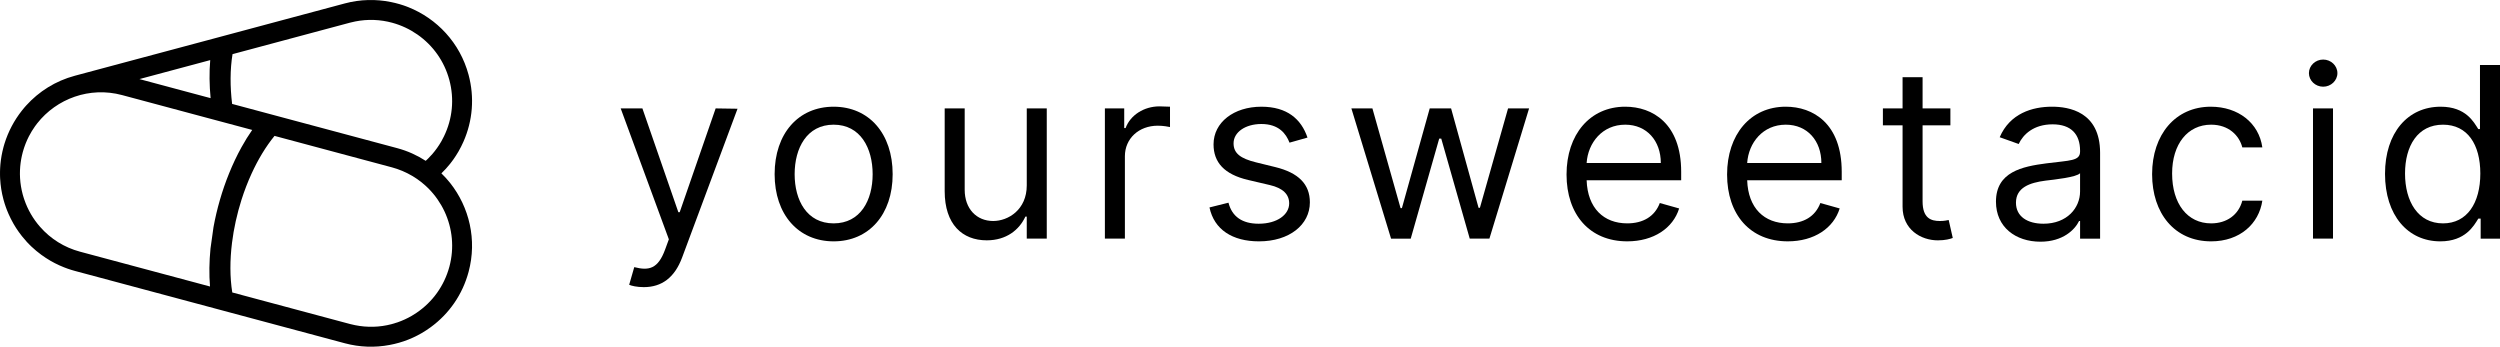<?xml version="1.0" encoding="UTF-8"?> <!-- Generator: Adobe Illustrator 22.0.1, SVG Export Plug-In . SVG Version: 6.00 Build 0) --> <svg xmlns="http://www.w3.org/2000/svg" xmlns:xlink="http://www.w3.org/1999/xlink" id="Layer_1" x="0px" y="0px" viewBox="0 0 370.714 51.41" style="enable-background:new 0 0 370.714 51.41;" xml:space="preserve"> <style type="text/css"> .st0{fill:#000000;} </style> <path class="st0" d="M66.747,27.129c-0.397-0.502-0.833-0.975-1.295-1.423 c0.463-0.447,0.901-0.92,1.303-1.43c0.158-0.2,0.312-0.403,0.46-0.611 c0.274-0.387,0.533-0.787,0.773-1.203c0.273-0.473,0.516-0.958,0.734-1.45 c1.379-3.114,1.656-6.578,0.762-9.915c-1.273-4.752-4.709-8.358-8.964-10.046 c-0.833-0.331-1.7-0.578-2.586-0.756c-2.185-0.438-4.498-0.403-6.793,0.211 L50.484,0.682l-2.811,0.753l-6.07,1.626l-2.078,0.557l-0.097,0.026l-0.013,0.003 l-0.023,0.006l-0.049,0.013L39.272,3.686l-2.236,0.599l-0.11,0.029L36.274,4.49 l-1.426,0.382l-0.482,0.129l-0.903,0.242l-2.801,0.751L28.779,6.498l-1.385,0.371 l-1.426,0.382l-0.653,0.175l-0.11,0.029l-2.236,0.599l-0.072,0.019l-0.049,0.013 l-0.023,0.006l-0.013,0.003l-2.175,0.583l-6.07,1.626l-2.811,0.753l-0.656,0.176 c-2.88,0.772-5.337,2.339-7.203,4.4c-0.042,0.047-0.084,0.094-0.126,0.142 c-0.057,0.064-0.115,0.128-0.171,0.194C3.481,16.11,3.364,16.252,3.25,16.396 c-1.151,1.455-2.028,3.115-2.58,4.891c-0.002,0.006-0.004,0.012-0.006,0.018 c-0.029,0.095-0.057,0.19-0.084,0.286c-0.017,0.059-0.034,0.118-0.05,0.178 c-0.013,0.046-0.024,0.092-0.036,0.137c-0.045,0.172-0.088,0.345-0.127,0.518 c-0.004,0.016-0.007,0.031-0.011,0.047c-0.044,0.2-0.085,0.4-0.121,0.601 c-0.003,0.014-0.005,0.029-0.007,0.043c-0.033,0.185-0.062,0.37-0.088,0.556 c-0.003,0.024-0.007,0.048-0.01,0.072c-0.026,0.191-0.047,0.383-0.066,0.574 c-0.004,0.04-0.007,0.08-0.01,0.121c-0.012,0.141-0.022,0.282-0.03,0.424 c-0.004,0.07-0.008,0.14-0.011,0.21c-0.005,0.124-0.008,0.247-0.011,0.371 c-0.003,0.143-0.003,0.287-0.001,0.431c0.001,0.065,0.001,0.13,0.003,0.195 c0.003,0.122,0.007,0.245,0.013,0.367c0.001,0.027,0.003,0.054,0.005,0.081 c0.055,1.012,0.214,2.034,0.486,3.051c0.003,0.01,0.005,0.019,0.008,0.029 c0.049,0.182,0.102,0.362,0.157,0.542c0.019,0.061,0.039,0.122,0.059,0.182 c0.039,0.12,0.079,0.24,0.121,0.358c0.046,0.13,0.094,0.259,0.143,0.388 c0.017,0.045,0.034,0.09,0.052,0.134c0.072,0.182,0.148,0.364,0.228,0.544 c0.218,0.492,0.461,0.977,0.734,1.45c0.24,0.416,0.499,0.817,0.773,1.203 c0.148,0.209,0.302,0.411,0.46,0.611c0.229,0.29,0.469,0.57,0.717,0.841 c0.046,0.05,0.092,0.1,0.139,0.149c0.068,0.072,0.137,0.143,0.206,0.213 c0.113,0.114,0.226,0.228,0.343,0.338c0.009,0.009,0.018,0.017,0.027,0.026 c0.456,0.43,0.941,0.834,1.453,1.208c0.435,0.317,0.888,0.615,1.361,0.889 c0.416,0.24,0.84,0.458,1.271,0.655c0.232,0.107,0.468,0.205,0.704,0.299 c0.371,0.148,0.747,0.281,1.127,0.398c0.01,0.003,0.021,0.006,0.031,0.009 c0.16,0.048,0.319,0.096,0.481,0.139l11.748,3.148l0.065,0.018l0.063,0.017 l7.641,2.047l3.701,0.992l4.945,1.325l0.063,0.017l0.065,0.018l11.748,3.148 c2.204,0.591,4.462,0.659,6.639,0.247c0.935-0.177,1.856-0.433,2.75-0.789 c0.236-0.094,0.471-0.193,0.704-0.299c0.431-0.198,0.856-0.415,1.271-0.655 c0.473-0.273,0.926-0.571,1.361-0.889c2.752-2.007,4.723-4.869,5.617-8.206 C70.76,35.559,69.588,30.719,66.747,27.129z M22.156,11.33l0.324-0.087 l2.775-0.744l0.093-0.025l0.738-0.198l0.994-0.266l1.966-0.527l1.05-0.281 l0.073-0.02l1.003-0.269c-0.154,1.798-0.128,3.701,0.057,5.64l-0.504-0.135 l-0.072-0.019l-0.049-0.013l-0.023-0.006l-0.013-0.003l-2.175-0.583l-6.07-1.626 l-1.648-0.442L22.156,11.33z M31.659,33.68l-0.446,3.177 c-0.189,1.935-0.22,3.833-0.072,5.627l-1.003-0.269l-9.462-2.535l-8.808-2.36 c-2.33-0.624-4.371-1.905-5.924-3.681c-1.034-1.174-1.831-2.545-2.344-4.056 c-0.019-0.056-0.039-0.111-0.057-0.167c-0.026-0.079-0.05-0.16-0.074-0.24 c-0.032-0.107-0.064-0.214-0.094-0.322c-0.004-0.014-0.008-0.027-0.012-0.041 c-0.006-0.024-0.011-0.048-0.017-0.072c-0.043-0.163-0.082-0.326-0.118-0.49 c-0.006-0.028-0.012-0.057-0.018-0.085c-0.036-0.17-0.068-0.341-0.096-0.513 c-0.004-0.024-0.008-0.049-0.012-0.073c-0.028-0.175-0.052-0.351-0.072-0.527 c-0.002-0.02-0.005-0.041-0.007-0.061c-0.02-0.182-0.035-0.364-0.046-0.547 c-0.001-0.013-0.002-0.027-0.003-0.04c-0.022-0.384-0.027-0.77-0.011-1.156 c0.003-0.089,0.011-0.178,0.016-0.266c0.006-0.093,0.01-0.187,0.018-0.28 c0.01-0.121,0.024-0.242,0.038-0.362c0.007-0.06,0.013-0.121,0.021-0.181 c0.017-0.131,0.038-0.26,0.059-0.39c0.008-0.051,0.016-0.103,0.025-0.154 c0.023-0.131,0.05-0.261,0.077-0.391c0.011-0.053,0.022-0.106,0.034-0.158 c0.028-0.122,0.058-0.244,0.089-0.365c0.009-0.035,0.016-0.071,0.026-0.106 c0.007-0.028,0.017-0.055,0.024-0.082c0.034-0.124,0.071-0.248,0.109-0.37 c0.025-0.081,0.05-0.161,0.077-0.241c0.031-0.091,0.063-0.182,0.096-0.273 c0.039-0.107,0.078-0.214,0.119-0.32c0.022-0.057,0.046-0.113,0.069-0.17 c0.055-0.134,0.111-0.267,0.17-0.398c0.011-0.025,0.024-0.05,0.035-0.075 c0.072-0.157,0.147-0.313,0.226-0.465c0-0,0-0.001,0.001-0.001 c0.264-0.512,0.561-1.001,0.891-1.463c0.034-0.048,0.07-0.094,0.105-0.142 c0.074-0.1,0.147-0.201,0.224-0.299c2.885-3.675,7.788-5.487,12.579-4.203 l0.011,0.003l4.01,1.074l2.451,0.657l3.82,1.024l0.324,0.087l2.775,0.744 l0.093,0.025l0.091,0.024l0.647,0.173l0.994,0.266l1.655,0.443l0.311,0.083 l1.05,0.281l0.073,0.02l1.003,0.269c-0.56,0.802-1.089,1.658-1.585,2.555 c-0.682,1.232-1.301,2.543-1.852,3.905C32.937,28.259,32.154,30.97,31.659,33.68z M36.534,15.976l-1.385-0.371l-0.729-0.195c-0.311-2.579-0.31-5.107,0.061-7.382 l0.243-0.065l1.966-0.527l0.994-0.266l0.738-0.198l0.093-0.025l2.775-0.744 l0.324-0.087l3.82-1.024l2.451-0.657l1.05-0.281l2.96-0.793l0.011-0.003 c0.257-0.069,0.515-0.126,0.773-0.177c1.87-0.372,3.74-0.284,5.483,0.192 c2.68,0.731,5.061,2.375,6.684,4.672c0.795,1.126,1.409,2.408,1.786,3.815 c0.379,1.415,0.496,2.858,0.358,4.273c-0.137,1.414-0.528,2.8-1.164,4.101 c-0.124,0.253-0.253,0.504-0.395,0.75c-0.383,0.664-0.824,1.281-1.314,1.85 c-0.204,0.237-0.418,0.465-0.639,0.684c-0.114,0.114-0.233,0.222-0.352,0.33 c-1.272-0.824-2.688-1.469-4.23-1.882l-0.656-0.176l-2.811-0.753l-6.07-1.626 l-2.078-0.557l-0.097-0.026l-0.013-0.003l-0.023-0.006l-0.049-0.013l-0.072-0.019 l-2.236-0.599l-0.11-0.029l-0.653-0.175l-1.426-0.382l-0.482-0.129l-0.903-0.242 l-2.801-0.751L36.534,15.976z M64.808,43.426 c-0.826,1.156-1.857,2.16-3.059,2.97c-0.233,0.157-0.471,0.31-0.717,0.452 c-0.664,0.383-1.355,0.697-2.063,0.945c-0.295,0.103-0.594,0.194-0.896,0.273 c-1.761,0.466-3.609,0.52-5.426,0.152c-0.247-0.05-0.494-0.103-0.74-0.169 l-3.014-0.808l-14.45-3.872c-0.364-2.27-0.358-4.793-0.038-7.368 c0.132-1.065,0.317-2.138,0.553-3.205c0.235-1.064,0.519-2.123,0.849-3.162 c0.427-1.345,0.932-2.655,1.505-3.904c0.955-2.083,2.099-3.991,3.397-5.578 l0.243,0.065l1.966,0.527l0.994,0.266l0.738,0.198l0.093,0.025l2.775,0.744 l0.324,0.087l3.82,1.024l2.451,0.657l1.05,0.281l2.96,0.793l0.011,0.003 c0.257,0.069,0.509,0.149,0.758,0.233c0.535,0.182,1.047,0.402,1.54,0.65 c0.991,0.5,1.894,1.125,2.691,1.855c0.144,0.131,0.285,0.265,0.422,0.403 c1.955,1.973,3.196,4.588,3.452,7.388c0.126,1.373,0.016,2.79-0.361,4.197 C66.255,40.961,65.634,42.27,64.808,43.426z"></path> <g> <path class="st0" d="M93.297,42.227l0.754-2.615c2.163,0.553,3.521,0.276,4.577-2.615 l0.553-1.509l-7.142-19.413h3.219l5.331,15.39h0.201l5.331-15.39l3.244,0.05 l-8.223,22.079c-1.106,2.955-3.005,4.375-5.683,4.375 C94.454,42.578,93.599,42.377,93.297,42.227z"></path> <path class="st0" d="M114.866,25.831c0-6.035,3.521-10.008,8.751-10.008 s8.751,3.973,8.751,10.008c0,5.985-3.521,9.958-8.751,9.958 S114.866,31.816,114.866,25.831z M129.401,25.831c0-3.873-1.811-7.343-5.784-7.343 s-5.784,3.47-5.784,7.343c0,3.873,1.811,7.292,5.784,7.292 S129.401,29.704,129.401,25.831z"></path> <path class="st0" d="M152.253,16.074h2.967v19.312h-2.967v-3.27h-0.201 c-0.905,1.962-2.816,3.521-5.733,3.521c-3.621,0-6.236-2.364-6.236-7.293V16.074 h2.967v12.07c0,2.816,1.76,4.627,4.225,4.627c2.213,0,4.979-1.659,4.979-5.281 V16.074z"></path> <path class="st0" d="M163.839,16.074h2.867v2.917h0.201 c0.704-1.911,2.716-3.219,5.029-3.219c0.44,0,1.22,0.025,1.559,0.05v3.018 c-0.201-0.05-1.019-0.201-1.811-0.201c-2.816,0-4.878,1.911-4.878,4.526v12.221 h-2.967V16.074z"></path> <path class="st0" d="M191.218,21.154c-0.516-1.333-1.584-2.766-4.174-2.766 c-2.364,0-4.124,1.207-4.124,2.867c0,1.484,1.031,2.25,3.319,2.816l2.867,0.704 c3.445,0.842,5.13,2.54,5.13,5.231c0,3.331-3.055,5.783-7.544,5.783 c-3.948,0-6.651-1.748-7.343-5.029l2.816-0.704 c0.528,2.074,2.049,3.118,4.476,3.118c2.766,0,4.526-1.357,4.526-3.018 c0-1.333-0.918-2.263-2.867-2.716l-3.219-0.754 c-3.546-0.83-5.13-2.615-5.13-5.281c0-3.269,3.018-5.583,7.091-5.583 c3.822,0,5.91,1.835,6.84,4.577L191.218,21.154z"></path> <path class="st0" d="M200.39,16.074h3.118l4.174,14.786h0.201l4.124-14.786h3.168 l4.074,14.736h0.201l4.174-14.736h3.118l-5.884,19.312h-2.917l-4.225-14.836h-0.302 L209.191,35.387h-2.917L200.39,16.074z"></path> <path class="st0" d="M232.295,25.881c0-5.935,3.47-10.059,8.701-10.059 c4.023,0,8.298,2.464,8.298,9.656v1.257h-14.019 c0.138,4.137,2.54,6.387,6.022,6.387c2.326,0,4.074-1.006,4.828-3.017 l2.867,0.805c-0.905,2.917-3.772,4.878-7.695,4.878 C235.715,35.789,232.295,31.816,232.295,25.881z M246.276,24.171 c0-3.269-2.062-5.683-5.281-5.683c-3.395,0-5.52,2.678-5.721,5.683H246.276z"></path> <path class="st0" d="M256.102,25.881c0-5.935,3.47-10.059,8.701-10.059 c4.023,0,8.298,2.464,8.298,9.656v1.257h-14.019 c0.138,4.137,2.54,6.387,6.022,6.387c2.326,0,4.074-1.006,4.828-3.017 l2.867,0.805c-0.906,2.917-3.772,4.878-7.695,4.878 C259.522,35.789,256.102,31.816,256.102,25.881z M270.083,24.171 c0-3.269-2.062-5.683-5.28-5.683c-3.395,0-5.52,2.678-5.721,5.683H270.083z"></path> <path class="st0" d="M289.214,18.589h-4.123v11.266c0,2.515,1.257,2.917,2.564,2.917 c0.654,0,1.057-0.101,1.308-0.15l0.604,2.665 c-0.402,0.151-1.106,0.353-2.213,0.353c-2.515,0-5.23-1.609-5.23-4.979V18.589 h-2.917v-2.515h2.917v-4.627h2.968v4.627h4.123V18.589z"></path> <path class="st0" d="M295.972,29.905c0-4.426,3.91-5.218,7.494-5.684 c3.52-0.453,4.979-0.327,4.979-1.76v-0.101c0-2.477-1.346-3.923-4.074-3.923 c-2.828,0-4.375,1.509-5.029,2.917l-2.816-1.006 c1.51-3.521,4.828-4.526,7.746-4.526c2.464,0,7.141,0.704,7.141,6.84v12.724 h-2.967V32.772h-0.15c-0.604,1.258-2.364,3.068-5.734,3.068 C298.889,35.84,295.972,33.677,295.972,29.905z M308.444,28.397v-2.716 c-0.503,0.604-3.873,0.956-5.13,1.106c-2.313,0.302-4.376,1.006-4.376,3.269 c0,2.062,1.711,3.118,4.074,3.118C306.533,33.174,308.444,30.811,308.444,28.397z"></path> <path class="st0" d="M319.126,25.831c0-5.884,3.471-10.008,8.701-10.008 c4.073,0,7.141,2.414,7.645,6.035h-2.968c-0.452-1.76-2.012-3.37-4.627-3.37 c-3.47,0-5.784,2.867-5.784,7.242c0,4.477,2.264,7.393,5.784,7.393 c2.313,0,4.073-1.257,4.627-3.369h2.968c-0.504,3.42-3.32,6.035-7.595,6.035 C322.445,35.789,319.126,31.615,319.126,25.831z"></path> <path class="st0" d="M342.38,10.844c0-1.106,0.955-2.012,2.112-2.012 s2.112,0.905,2.112,2.012s-0.955,2.012-2.112,2.012 S342.38,11.95,342.38,10.844z M342.984,16.074h2.967v19.312h-2.967V16.074z"></path> <path class="st0" d="M353.664,25.781c0-6.085,3.37-9.958,8.248-9.958 c3.772,0,4.929,2.313,5.583,3.319h0.251V9.637h2.968v25.75h-2.867v-2.967h-0.352 c-0.654,1.056-1.912,3.369-5.633,3.369 C357.034,35.789,353.664,31.916,353.664,25.781z M367.796,25.731 c0-4.325-1.91-7.242-5.531-7.242c-3.772,0-5.633,3.168-5.633,7.242 c0,4.124,1.91,7.393,5.633,7.393C365.835,33.123,367.796,30.107,367.796,25.731z"></path> </g> </svg> 